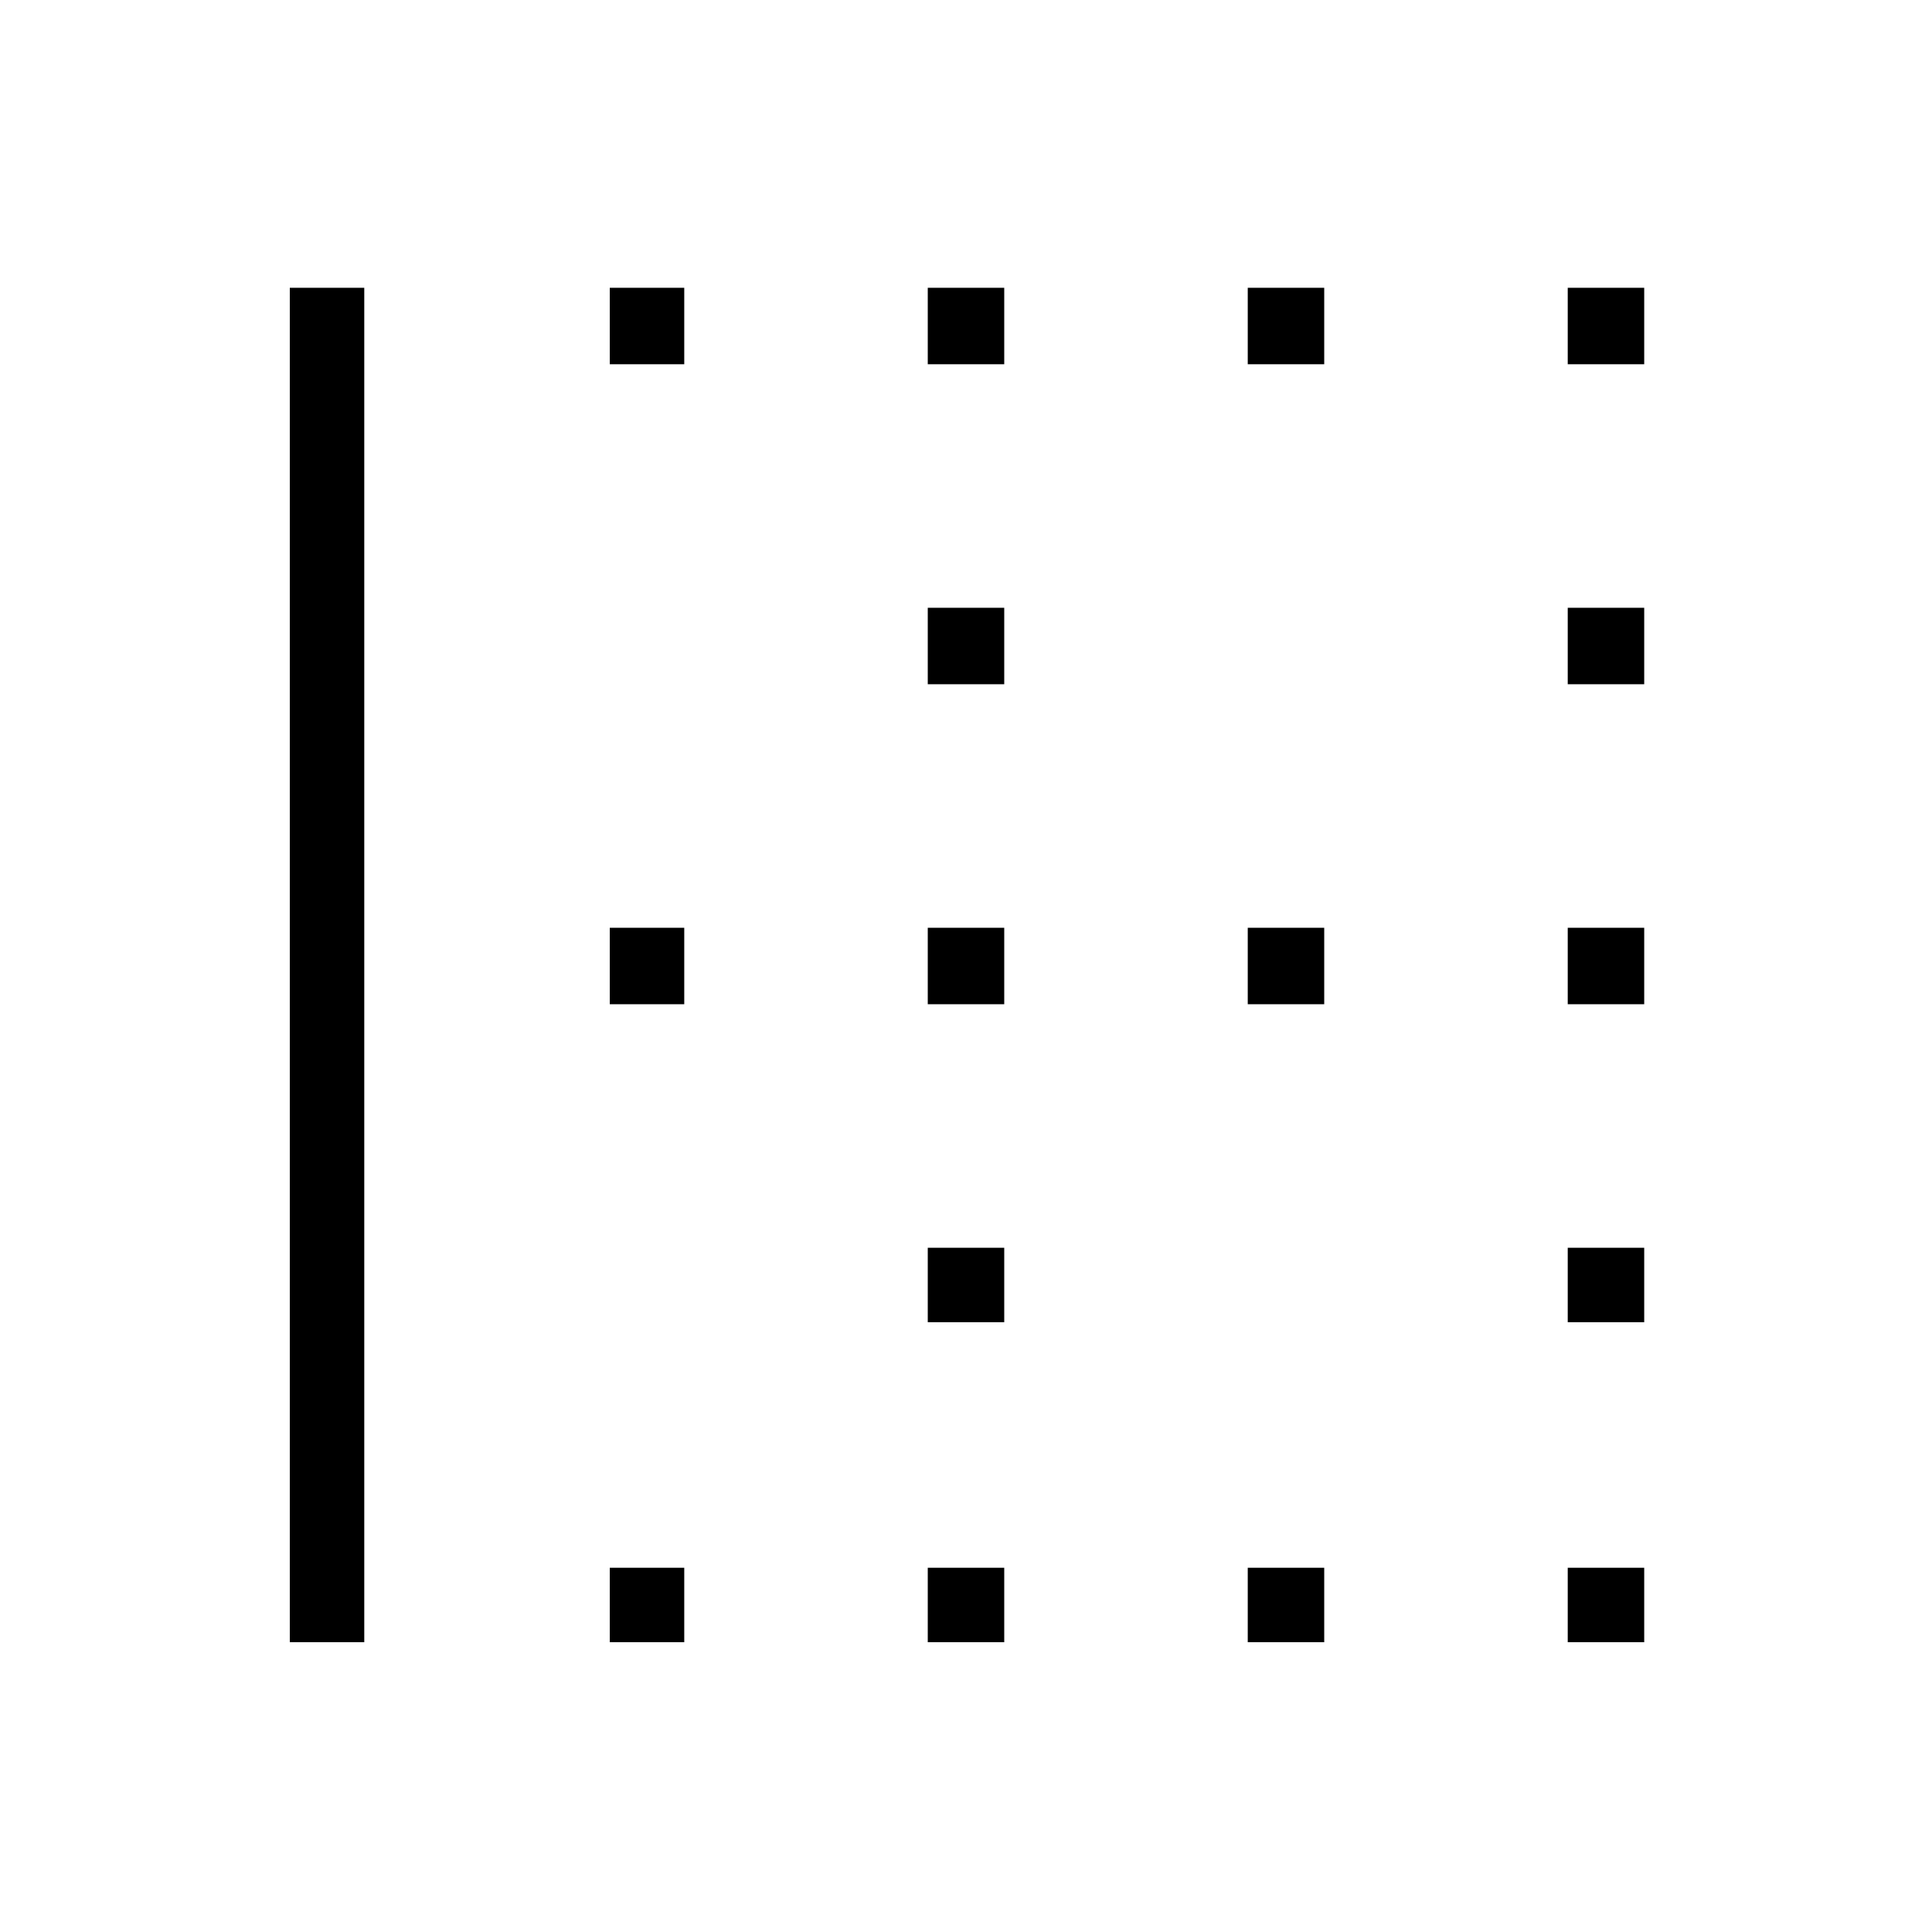 <svg xmlns="http://www.w3.org/2000/svg" height="24" width="24"><path d="M3.6 20.4V3.575h.925V20.4Zm3.975 0v-.925H8.5v.925Zm3.95 0v-.925h.95v.925Zm3.975 0v-.925h.95v.925Zm3.975 0v-.925h.95v.925Zm-7.95-3.975V15.5h.95v.925Zm7.95 0V15.5h.95v.925Zm-11.9-3.95v-.95H8.5v.95Zm3.95 0v-.95h.95v.95Zm3.975 0v-.95h.95v.95Zm3.975 0v-.95h.95v.95ZM11.525 8.5v-.95h.95v.95Zm7.95 0v-.95h.95v.95Zm-11.9-3.975v-.95H8.5v.95Zm3.95 0v-.95h.95v.95Zm3.975 0v-.95h.95v.95Zm3.975 0v-.95h.95v.95Z"/></svg>